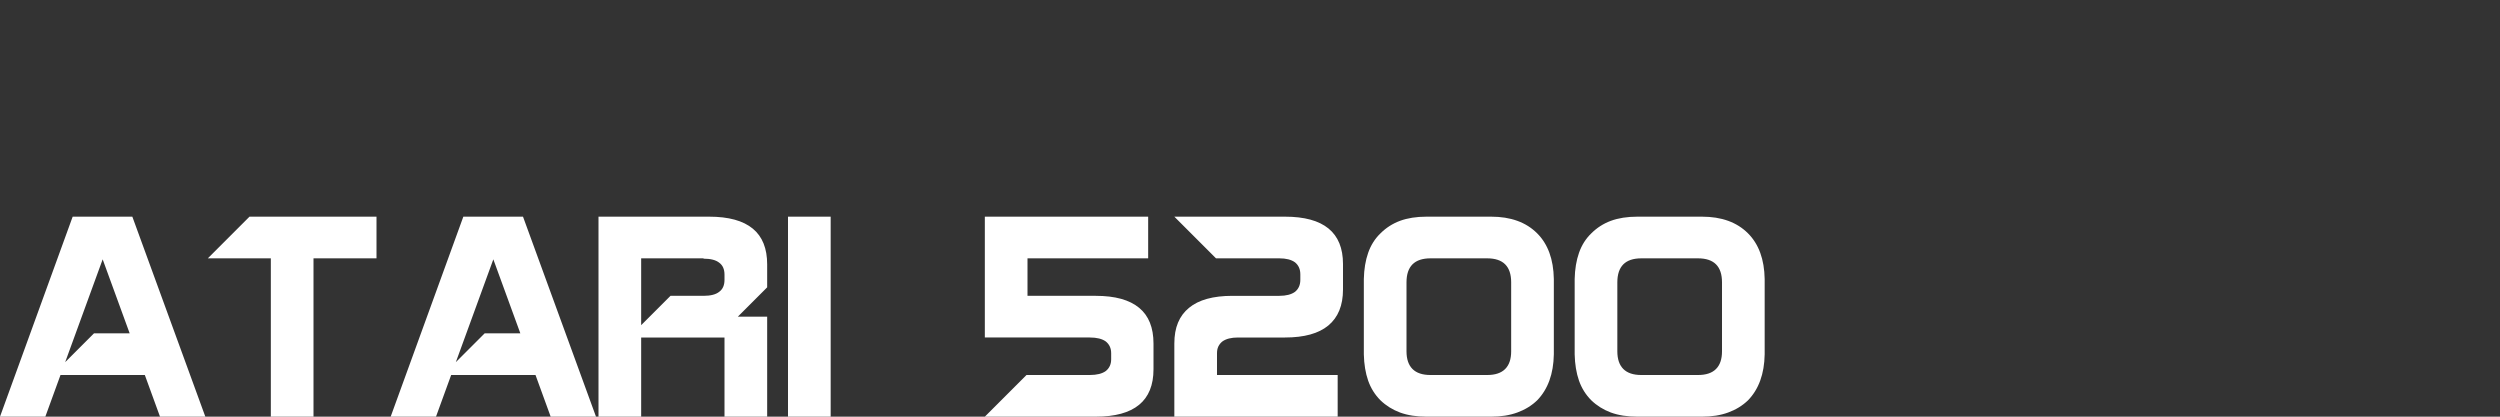 <?xml version="1.0" encoding="UTF-8" standalone="no"?>
<svg
   version="1.1"
   id="vertical"
   x="0px"
   y="0px"
   viewBox="0 0 240 40"
   sodipodi:docname="atari5200.svg"
   inkscape:version="1.4-beta (62f545ba5e, 2024-04-22)"
   width="240"
   height="40"
   xmlns:inkscape="http://www.inkscape.org/namespaces/inkscape"
   xmlns:sodipodi="http://sodipodi.sourceforge.net/DTD/sodipodi-0.dtd"
   xmlns="http://www.w3.org/2000/svg"
   xmlns:svg="http://www.w3.org/2000/svg">
  <rect x="0" y="0" width="240" height="40" fill="#333333" stroke="none"/>
  <defs
     id="defs2" />
  <sodipodi:namedview
     id="namedview2"
     pagecolor="#ffffff"
     bordercolor="#000000"
     borderopacity="0.25"
     inkscape:showpageshadow="2"
     inkscape:pageopacity="0.0"
     inkscape:pagecheckerboard="true"
     inkscape:deskcolor="#d1d1d1"
     inkscape:zoom="8.96"
     inkscape:cx="148.3817"
     inkscape:cy="20.033482"
     inkscape:window-width="1920"
     inkscape:window-height="1009"
     inkscape:window-x="-8"
     inkscape:window-y="-8"
     inkscape:window-maximized="1"
     inkscape:current-layer="vertical"
     showgrid="false" />
  <path
     d="M 13.904,36 H 5.808 L 4.352,40 H -1.4305115e-8 L 6.976,20.8 h 5.728 L 19.712,40 H 15.36 l -1.456,-4 z m -4.88,-4 h 3.424 L 9.856,24.896 6.256,34.768 9.024,32 Z M 23.952,20.8 h 12.192 v 4 h -6.048 V 40 h -4.096 V 24.8 h -6.048 l 4,-4 z M 51.408,36 h -8.096 l -1.456,4 h -4.352 l 6.976,-19.2 h 5.728 l 7.008,19.2 h -4.352 l -1.456,-4 z m -4.88,-4 h 3.424 l -2.592,-7.104 -3.6,9.872 2.768,-2.768 z M 68.08,20.8 q 2.8,0 4.192,1.152 1.376,1.136 1.376,3.424 v 2.208 l -2.816,2.816 h 2.816 V 40 h -4.096 v -7.6 h -8 V 40 h -4.096 V 20.8 Z m 1.472,6.064 v -0.496 q 0,-0.784 -0.512,-1.152 -0.48,-0.384 -1.504,-0.384 V 24.8 h -5.984 v 6.416 l 2.816,-2.816 h 3.168 q 1.024,0 1.504,-0.384 0.512,-0.368 0.512,-1.152 z M 75.648,20.8 h 4.096 V 40 h -4.096 V 20.8 Z m 18.896,0 h 15.68 v 4 H 98.64 v 3.6 h 6.56 q 2.768,0 4.16,1.152 1.376,1.136 1.376,3.424 v 2.48 q 0,4.544 -5.536,4.544 H 94.544 l 4,-4 h 6.08 q 1.008,0 1.536,-0.384 0.512,-0.416 0.512,-1.12 v -0.592 q 0,-0.704 -0.512,-1.12 -0.528,-0.384 -1.536,-0.384 H 94.544 Z m 23.76,7.6 h 4.512 q 0.976,0 1.504,-0.384 0.512,-0.416 0.512,-1.152 v -0.528 q 0,-0.736 -0.512,-1.152 -0.528,-0.384 -1.504,-0.384 h -6.08 l -4,-4 h 10.624 q 5.568,0 5.568,4.544 v 2.448 q 0,2.288 -1.408,3.456 -1.392,1.152 -4.16,1.152 h -4.512 q -0.976,0 -1.504,0.384 -0.24,0.192 -0.384,0.48 -0.128,0.272 -0.128,0.64 V 36 h 11.584 v 4 h -15.68 v -7.024 q 0,-1.152 0.352,-2 0.352,-0.848 1.056,-1.424 1.392,-1.152 4.16,-1.152 z m 12.624,-1.616 q 0.032,-1.424 0.416,-2.512 0.384,-1.104 1.184,-1.872 0.8,-0.8 1.872,-1.2 1.088,-0.4 2.544,-0.4 h 6.208 q 2.816,0 4.416,1.6 1.552,1.552 1.6,4.384 v 7.232 q -0.048,2.816 -1.6,4.416 -0.8,0.768 -1.904,1.168 -1.088,0.4 -2.512,0.4 h -6.208 q -1.456,0 -2.544,-0.4 -1.072,-0.4 -1.872,-1.168 -0.8,-0.8 -1.184,-1.888 -0.384,-1.104 -0.416,-2.528 z m 4.096,0.32 v 6.624 q 0,1.12 0.576,1.696 0.576,0.576 1.728,0.576 h 5.44 q 1.152,0 1.728,-0.576 0.576,-0.576 0.576,-1.696 v -6.624 q 0,-1.152 -0.576,-1.728 -0.576,-0.576 -1.728,-0.576 h -5.44 q -1.152,0 -1.728,0.576 -0.576,0.576 -0.576,1.728 z m 16.144,-0.32 q 0.032,-1.424 0.416,-2.512 0.384,-1.104 1.184,-1.872 0.8,-0.8 1.872,-1.2 1.088,-0.4 2.544,-0.4 h 6.208 q 2.816,0 4.416,1.6 1.552,1.552 1.6,4.384 v 7.232 q -0.048,2.816 -1.6,4.416 -0.8,0.768 -1.904,1.168 -1.088,0.4 -2.512,0.4 h -6.208 q -1.456,0 -2.544,-0.4 -1.072,-0.4 -1.872,-1.168 -0.8,-0.8 -1.184,-1.888 -0.384,-1.104 -0.416,-2.528 z m 4.096,0.32 v 6.624 q 0,1.12 0.576,1.696 0.576,0.576 1.728,0.576 h 5.44 q 1.152,0 1.728,-0.576 0.576,-0.576 0.576,-1.696 v -6.624 q 0,-1.152 -0.576,-1.728 -0.576,-0.576 -1.728,-0.576 h -5.44 q -1.152,0 -1.728,0.576 -0.576,0.576 -0.576,1.728 z"
     id="text2"
     style="font-size:32px;line-height:0.1;font-family:Gayatri;-inkscape-font-specification:Gayatri;fill:#ffffff"
     aria-label="ATARI  5200" />
</svg>
